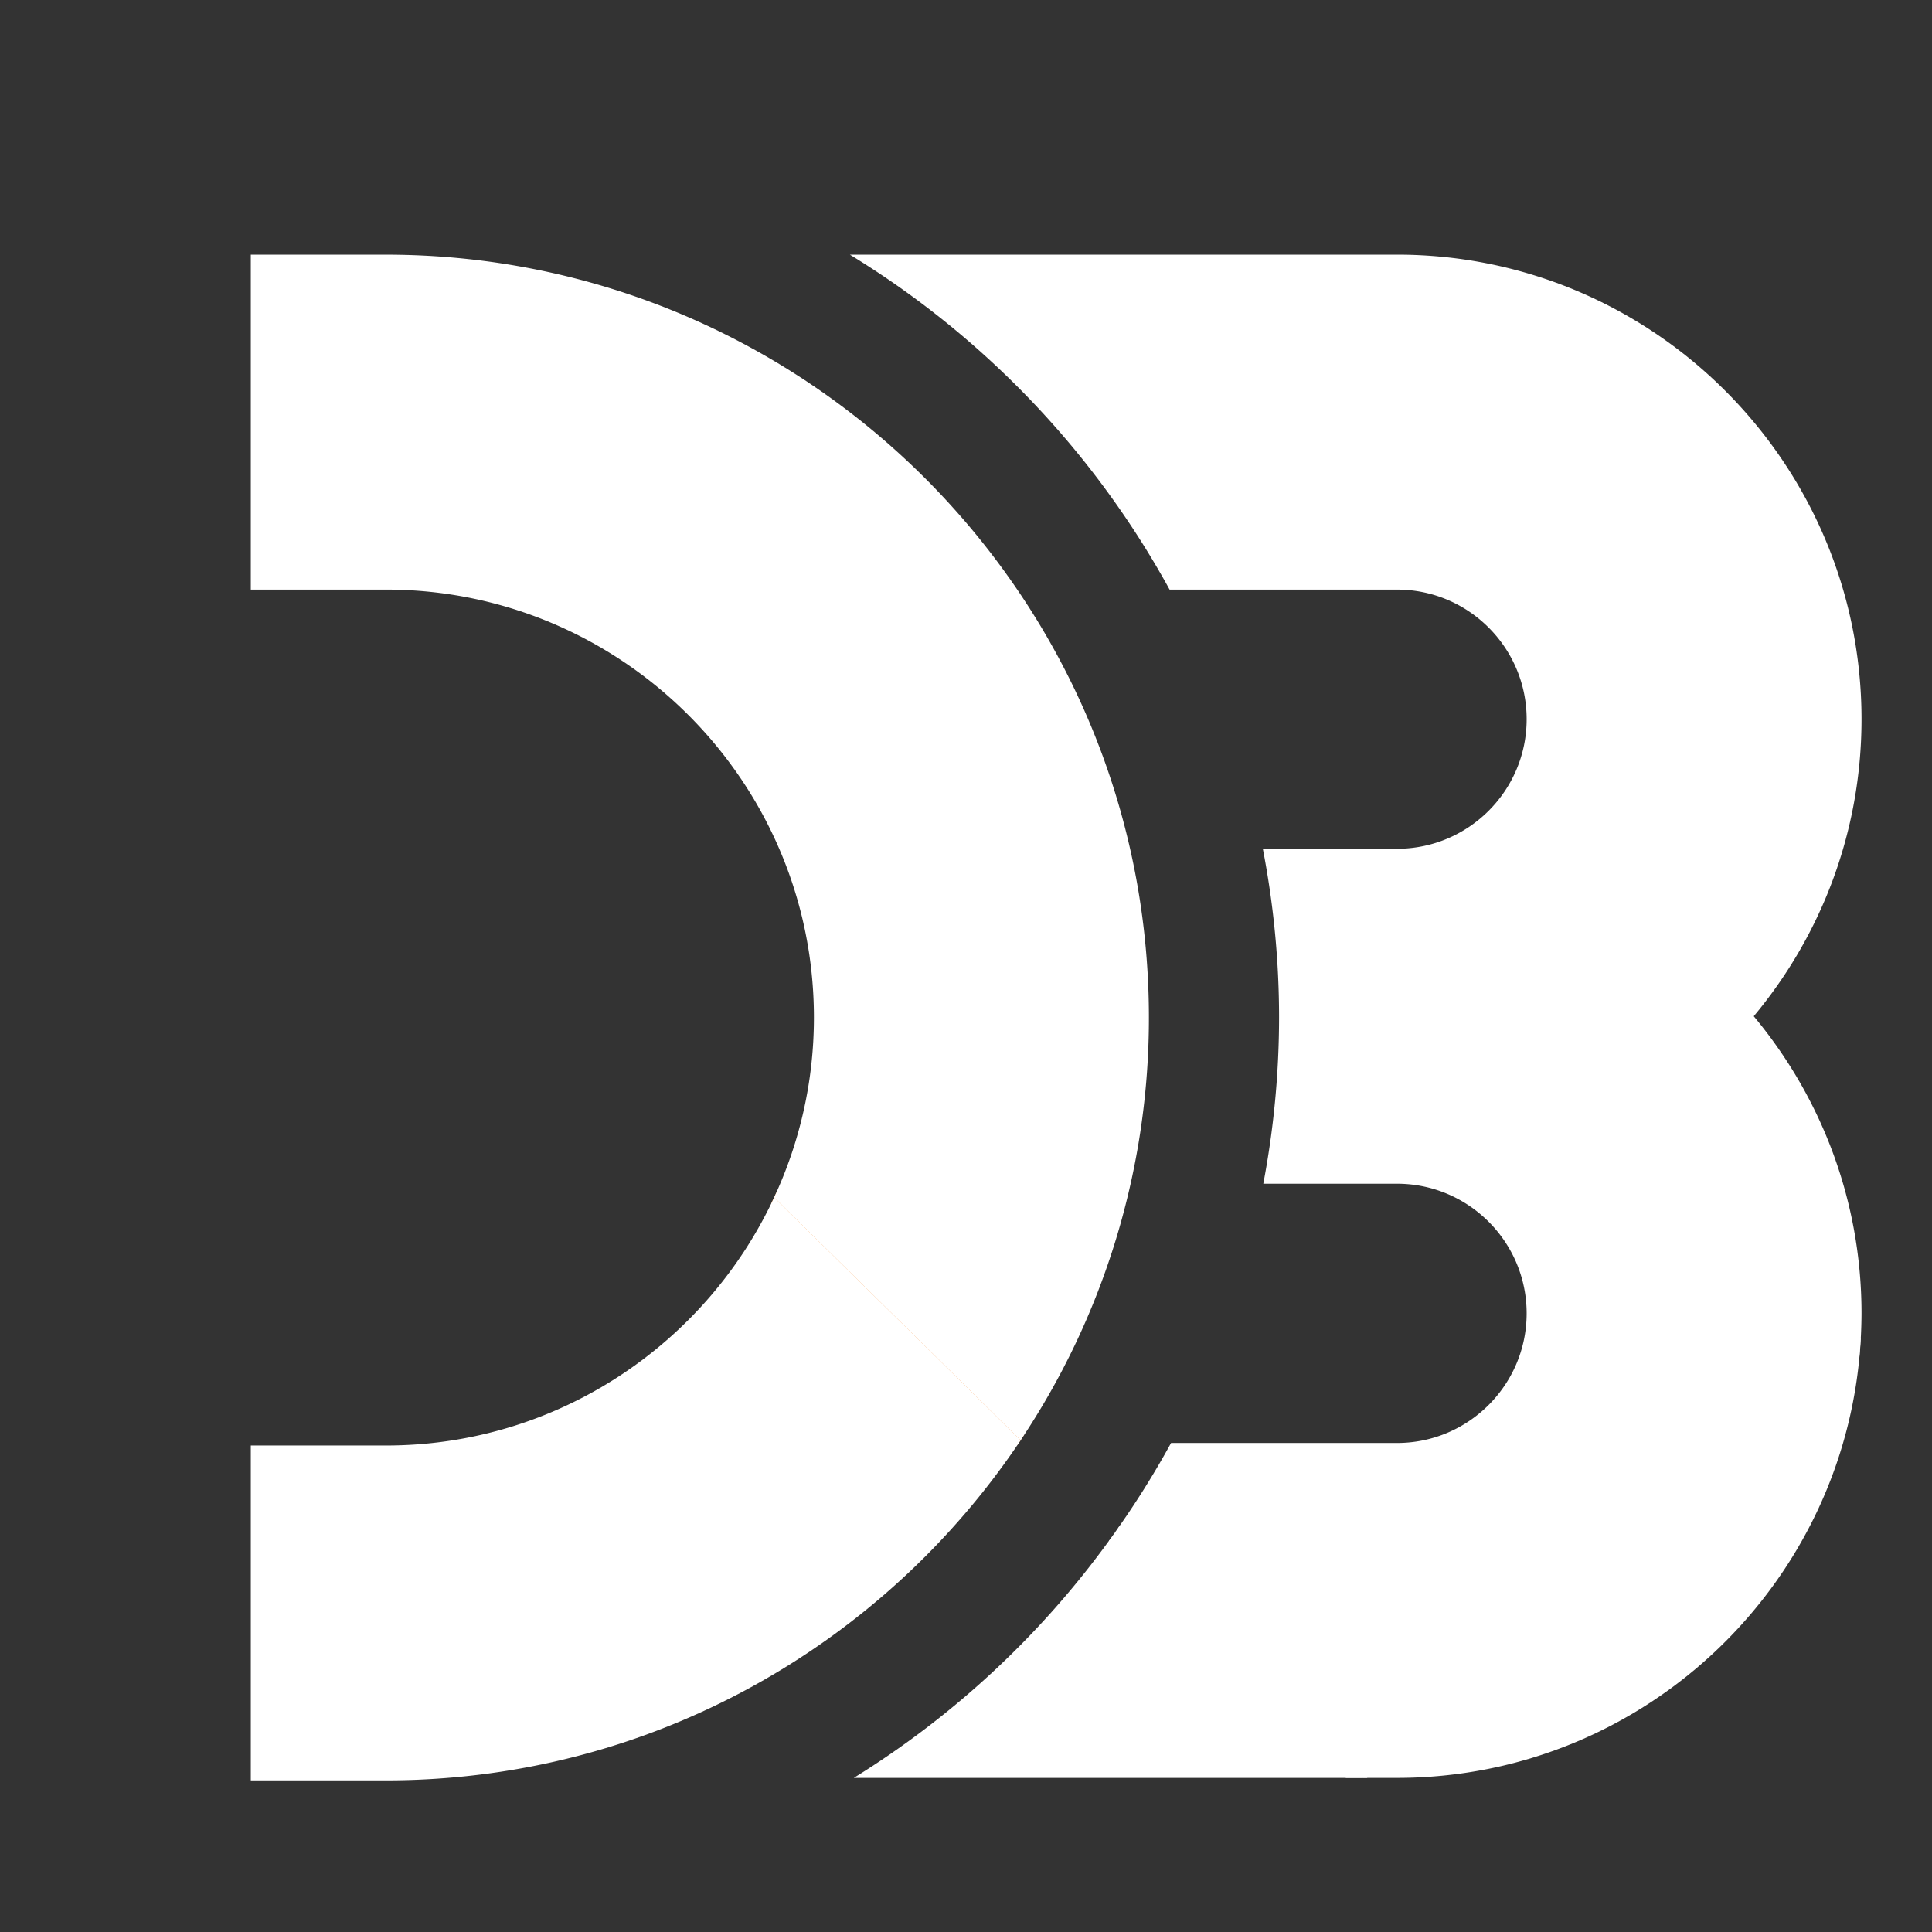 <svg xmlns="http://www.w3.org/2000/svg" viewBox="-18 -15 150 150"><rect x="-18" y="-15" width="150" height="150" fill="#333333" stroke="none"/><linearGradient id="d3js-original-a" gradientUnits="userSpaceOnUse" x1="-201.009" y1="376.844" x2="-200.098" y2="375.873" gradientTransform="matrix(82.491 0 0 -81.43 16634.416 30700.326)"><stop offset="0" stop-color="#ffffff"/><stop offset="1" stop-color="#ffffff"/></linearGradient><path fill="url(#d3js-original-a)" d="M126.334 90.59a37.18 37.18 0 00.128-1.647C126.5 88.288 87.094 50.9 87.094 50.9h-.942s39.94 42.13 40.182 39.69z"/><linearGradient id="d3js-original-b" gradientUnits="userSpaceOnUse" x1="-199.257" y1="373.615" x2="-197.514" y2="371.916" gradientTransform="matrix(40.211 0 0 -40.412 8003.203 15127)"><stop offset="0" stop-color="#f9a03c"/><stop offset="1" stop-color="#f7974e"/></linearGradient><path fill="url(#d3js-original-b)" d="M42.26 77.62a26.282 26.282 0 01-.328.702c-1.256 2.62 17.585 21.038 19.1 18.8.07-.098.14-.202.208-.3.077-.118.152-.23.228-.348 1.213-1.84-18.67-20.05-19.207-18.854z"/><linearGradient id="d3js-original-c" gradientUnits="userSpaceOnUse" x1="-199.836" y1="374.252" x2="-198.286" y2="372.475" gradientTransform="matrix(41.04 0 0 -39.933 8224.5 14997.683)"><stop offset="0" stop-color="#f9a03c"/><stop offset="1" stop-color="#f7974e"/></linearGradient><path fill="#ffffff" d="M68.886 103.52c-.053.118-.433.76-.78 1.098-.058.117 18.394 18.417 18.394 18.417h1.66c.002 0-17.32-18.74-19.274-19.514z"/><linearGradient id="d3js-original-d" gradientUnits="userSpaceOnUse" x1="-201.143" y1="379.263" x2="-200.795" y2="378.804" gradientTransform="matrix(255.835 0 0 -242.016 51476.605 91789.102)"><stop offset="0" stop-color="#f26d58"/><stop offset="1" stop-color="#f9a03c"/></linearGradient><path fill="#ffffff" d="M126.488 88.61c-.863 19.13-16.69 34.425-36.024 34.425H87.85l-19.31-19.022a69.313 69.313 0 004.38-6.98h17.544c5.55 0 10.064-4.514 10.064-10.065 0-5.55-4.515-10.064-10.064-10.064H80.082A69.373 69.373 0 0081.306 64c0-4.48-.44-8.852-1.26-13.1h6.45l39.88 39.295a48.62 48.62 0 00.112-1.585zM11.962 4.772H1.472v26.003h10.49c18.32 0 33.23 14.903 33.23 33.225 0 4.984-1.113 9.716-3.088 13.964L61.24 96.82A58.882 58.882 0 0071.2 64c0-32.658-26.574-59.228-59.236-59.228z"/><linearGradient id="d3js-original-e" gradientUnits="userSpaceOnUse" x1="-200.962" y1="378.553" x2="-200.452" y2="378.218" gradientTransform="matrix(160.731 0 0 -174.813 32360.78 66184.883)"><stop offset="0" stop-color="#b84e51"/><stop offset="1" stop-color="#f68e48"/></linearGradient><path fill="#ffffff" d="M90.464 4.772H47.986a69.81 69.81 0 0124.82 26.003h17.658c5.55 0 10.064 4.513 10.064 10.064 0 5.55-4.515 10.06-10.064 10.06h-3.968l39.88 39.296a36.65 36.65 0 00.152-3.228c0-8.766-3.146-16.807-8.368-23.066 5.223-6.256 8.368-14.3 8.368-23.063 0-19.887-16.177-36.068-36.064-36.068z"/><linearGradient id="d3js-original-f" gradientUnits="userSpaceOnUse" x1="-200.619" y1="377.137" x2="-200.595" y2="376.532" gradientTransform="matrix(176.765 0 0 -92.629 35504.598 35022.56)"><stop offset="0" stop-color="#f9a03c"/><stop offset="1" stop-color="#f7974e"/></linearGradient><path fill="#ffffff" d="M87.85 123.035H48.29a69.95 69.95 0 0020.25-19.022l19.31 19.022zM61.24 96.82L42.106 77.965c-5.287 11.362-16.807 19.264-30.143 19.264H1.472v26h10.49c20.53 0 38.648-10.5 49.28-26.407z"/></svg>